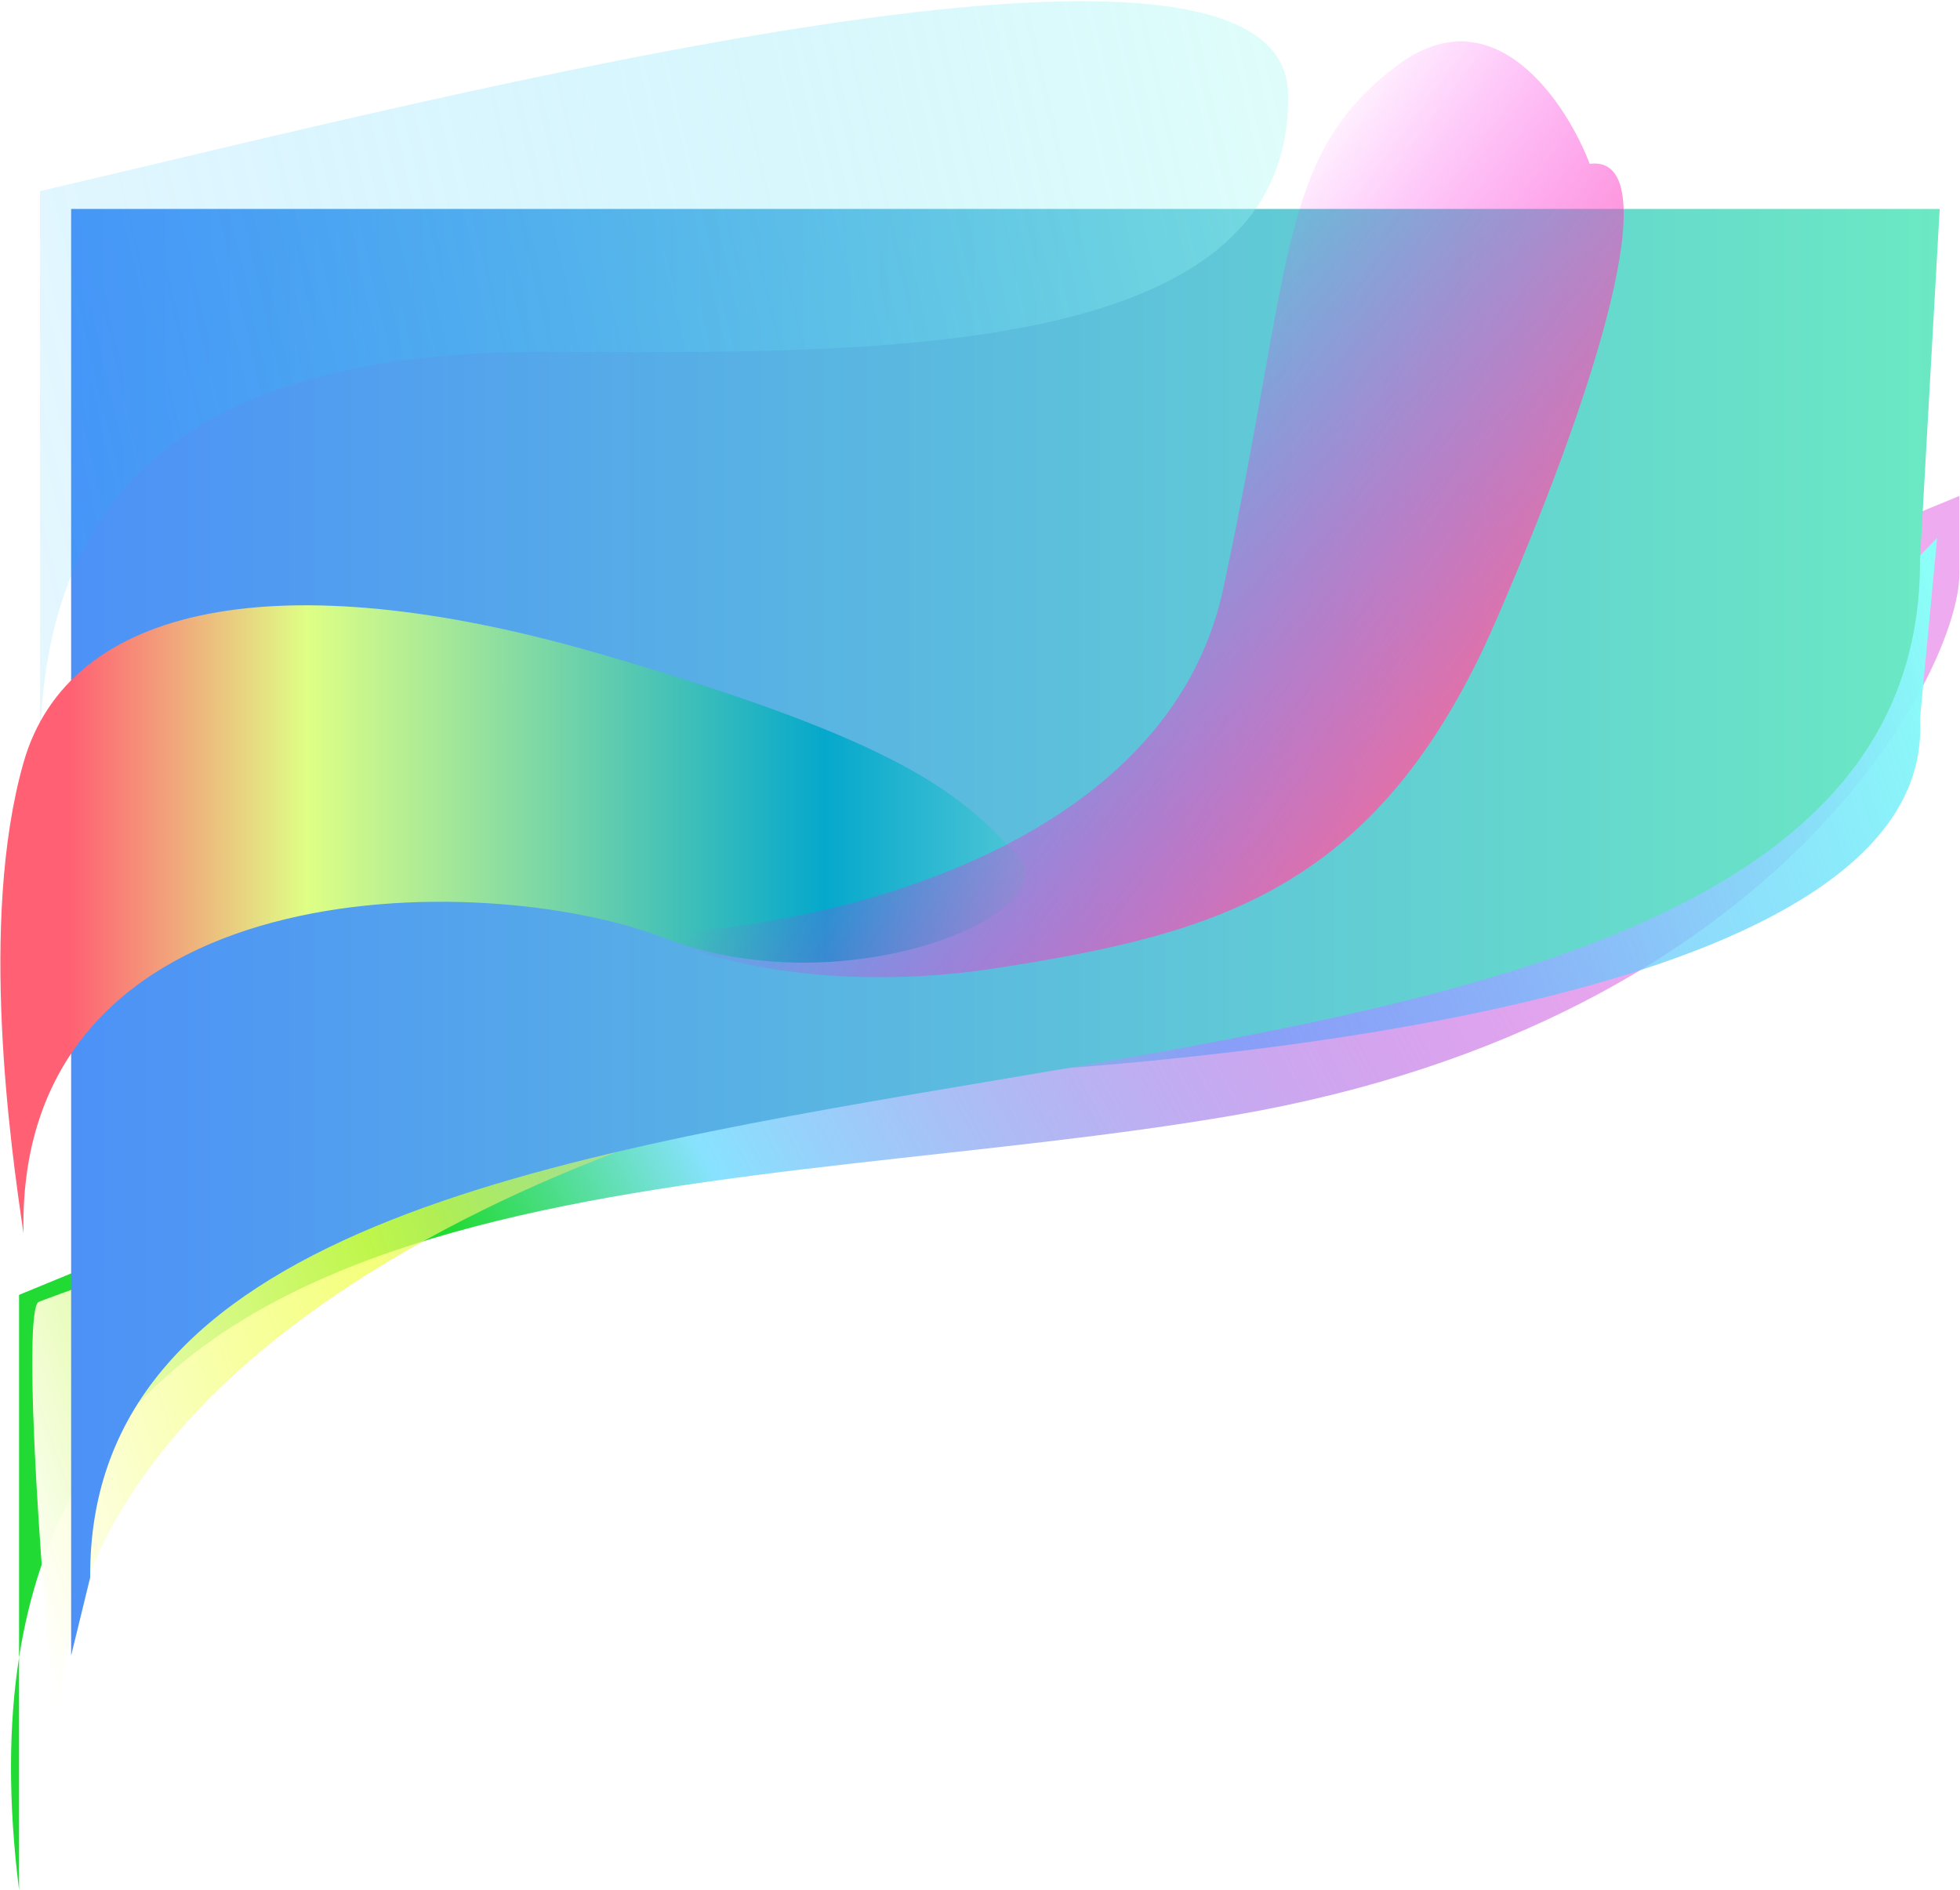 <svg width="1543" height="1488" viewBox="0 0 1543 1488" fill="none" xmlns="http://www.w3.org/2000/svg">
<rect width="1543" height="1488" fill=""/>
<path d="M15 1488C6.328 1418.51 6.768 1357.95 15 1305.06V1019.5L1542.5 390.5V452C1542.5 525.5 1405.5 803 972 878C588.96 944.27 77.487 903.578 15 1305.06V1488Z" fill="url(#paint0_linear)"/>
<path d="M50.5 1413C49.861 1408.64 49.306 1404.3 48.832 1399.99C32.858 1271.47 16.971 1031.18 30.5 1025C44.5 1018.6 1310.67 567.333 1479 471L1525 423.5L1511.5 566C1526 817.5 804 844 701 849.5C599.154 854.938 6.983 1019.74 48.832 1399.99C49.388 1404.47 49.945 1408.81 50.5 1413Z" fill="url(#paint1_linear)"/>
<path d="M1511.5 441C1514 1009.5 67.5 694.5 71 1242L56 1303.5V164.5H1527L1511.5 441Z" fill="url(#paint2_linear)"/>
<path d="M433 277C179 276 35 363 31.5 587.5V150.5C363 73 1010.4 -95.3 1014 73.5C1018.5 284.5 687 278 433 277Z" fill="url(#paint3_linear)"/>
<path d="M523 738.5C379 683 12.5 684 18.5 971C8.667 904.5 -17 725.5 18.5 600.5C54 475.5 220 442 469.5 514C719 586 756.5 627.5 800.5 672.5C844.5 717.5 667 794 523 738.5Z" fill="url(#paint4_linear)"/>
<path d="M786 762C648 783.6 548.167 753 514 735C646.167 730.667 918.6 670.3 963 463.5C1018.5 205 1005.5 122.5 1100 51.5C1175.6 -5.3 1232.5 79.5 1251.5 129C1308.5 121.5 1270 275.5 1178 488C1086 700.5 958.5 735 786 762Z" fill="url(#paint5_linear)"/>
<defs>
<linearGradient id="paint0_linear" x1="370.5" y1="998.5" x2="1482" y2="390" gradientUnits="userSpaceOnUse">
<stop stop-color="#21DA33"/>
<stop offset="0.161" stop-color="#88E2FF"/>
<stop offset="0.766" stop-color="#D127D5" stop-opacity="0.39"/>
</linearGradient>
<linearGradient id="paint1_linear" x1="-38.5" y1="1102.5" x2="1555.5" y2="553" gradientUnits="userSpaceOnUse">
<stop stop-color="white"/>
<stop offset="0.208" stop-color="#F1FF53" stop-opacity="0.76"/>
<stop offset="0.615" stop-color="#4A93FF" stop-opacity="0.5"/>
<stop offset="1" stop-color="#8BFFF8"/>
</linearGradient>
<linearGradient id="paint2_linear" x1="56" y1="164" x2="1527" y2="164" gradientUnits="userSpaceOnUse">
<stop stop-color="#4D91F7"/>
<stop offset="1" stop-color="#6BE9C3"/>
</linearGradient>
<linearGradient id="paint3_linear" x1="1092" y1="49" x2="-47.5" y2="313.5" gradientUnits="userSpaceOnUse">
<stop stop-color="#ABFFF0" stop-opacity="0.36"/>
<stop offset="1" stop-color="#00B2FF" stop-opacity="0.1"/>
</linearGradient>
<linearGradient id="paint4_linear" x1="55" y1="477" x2="801" y2="477" gradientUnits="userSpaceOnUse">
<stop stop-color="#FF6073"/>
<stop offset="0.25" stop-color="#DFFF85"/>
<stop offset="0.797" stop-color="#05A8CC"/>
<stop offset="1" stop-color="#4DC5D6"/>
</linearGradient>
<linearGradient id="paint5_linear" x1="896" y1="1054" x2="514" y2="769" gradientUnits="userSpaceOnUse">
<stop stop-color="#FF4040"/>
<stop offset="0" stop-color="#FF7089"/>
<stop offset="1" stop-color="#FA00FF" stop-opacity="0"/>
</linearGradient>
</defs>
</svg>
